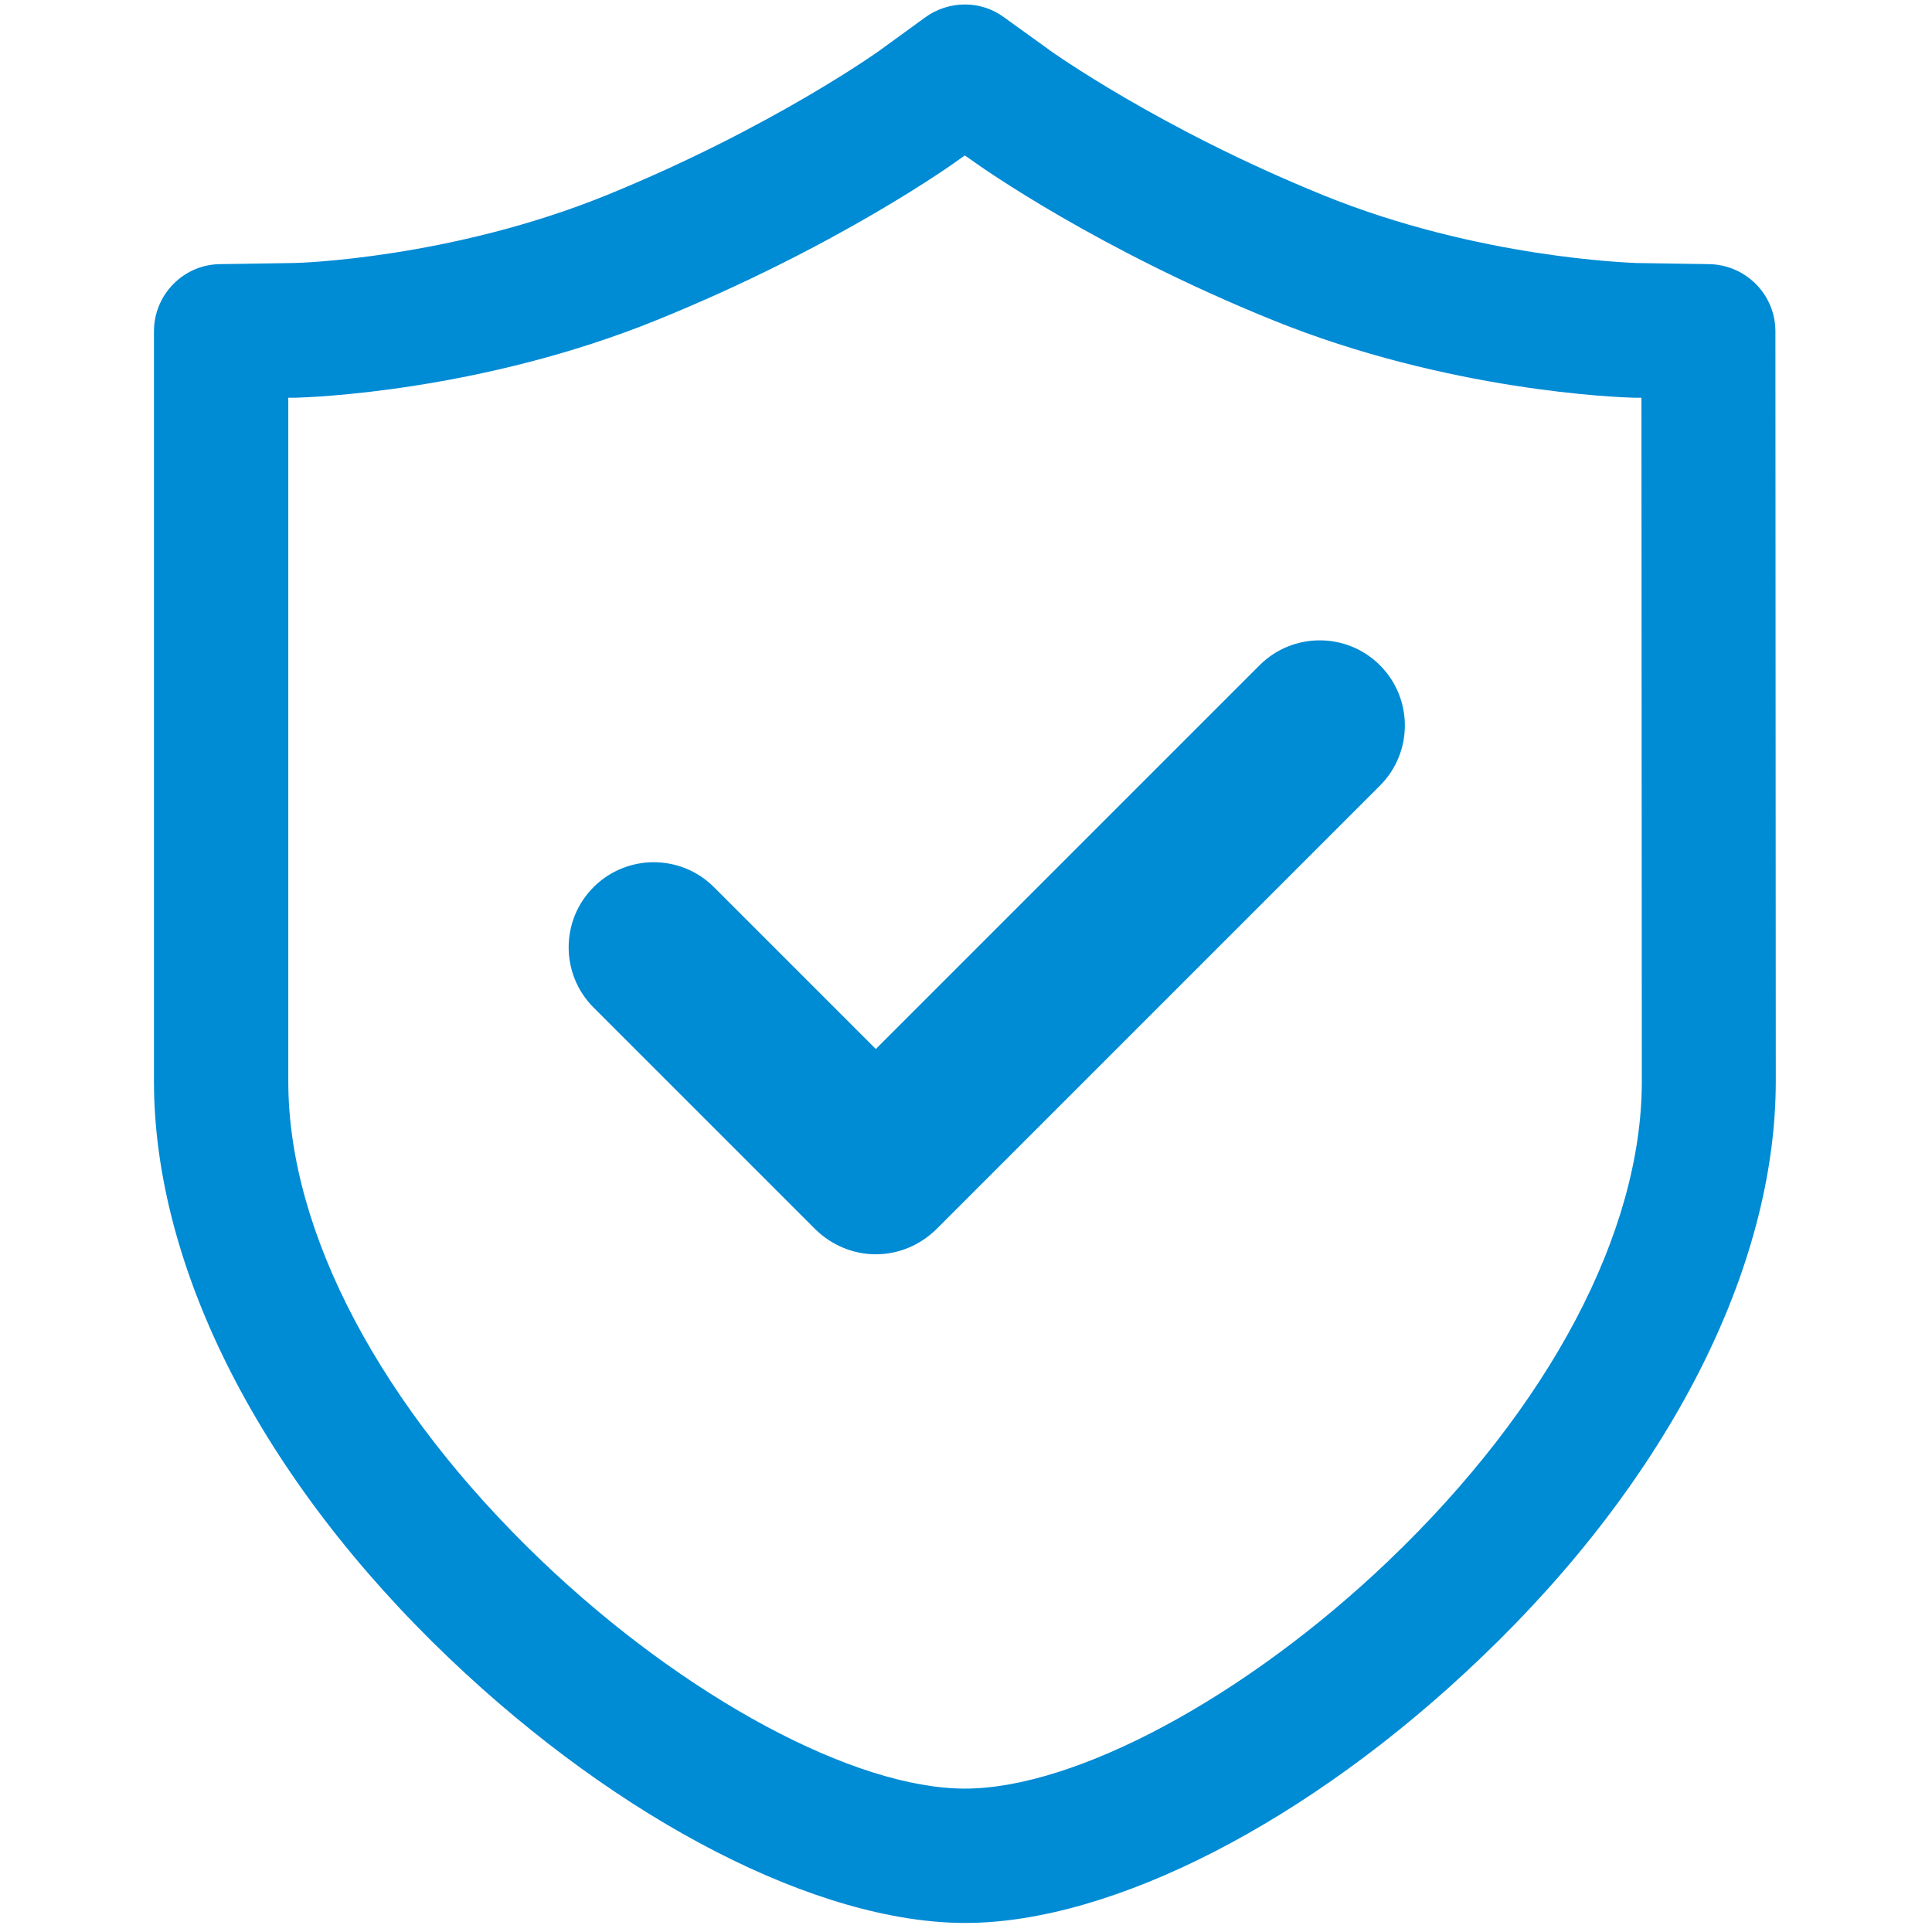<?xml version="1.0" encoding="utf-8"?>
<!-- Generator: Adobe Illustrator 21.1.0, SVG Export Plug-In . SVG Version: 6.00 Build 0)  -->
<svg version="1.1" id="Capa_1" xmlns="http://www.w3.org/2000/svg" xmlns:xlink="http://www.w3.org/1999/xlink" x="0px" y="0px"
	 viewBox="0 0 512 512" style="enable-background:new 0 0 512 512;" xml:space="preserve">
<style type="text/css">
	.st0{fill:#008BD5;}
</style>
<path class="st0" d="M255.8,509.6c-39,0-91.4-26.9-136.7-70.1C69.3,392,40.8,336.2,40.8,286.5V87.8c0-9.7,7.8-17.7,17.5-17.8
	l19.6-0.3h0c1.2,0,41.6-1.2,82.9-18c43.7-17.8,72.5-38.4,72.7-38.6l11.7-8.5c6.2-4.5,14.7-4.6,20.9,0l11.8,8.5c0,0,0.1,0.1,0.1,0.1
	c0.9,0.6,29.1,20.8,72.6,38.5c41.3,16.8,81.8,17.9,82.9,18h0l19.5,0.3c9.7,0.2,17.5,8.1,17.5,17.8l0.1,198.7
	c0,49.7-28.5,105.5-78.2,152.9C347.2,482.7,294.8,509.6,255.8,509.6L255.8,509.6z M76.4,105.4v181.2c0,40,24.5,86.3,67.2,127.1
	c37.8,36.1,82.8,60.3,112.1,60.3c29.3,0,74.4-24.2,112.2-60.3c42.7-40.8,67.2-87.1,67.2-127.1L435,105.4l-2,0
	c-4-0.1-49.2-1.7-95.8-20.6c-46.1-18.7-76.5-40-80.2-42.7l0,0l-1.3-0.9l-1.3,0.9c-1.3,1-32.4,23.3-80.3,42.7
	c-46.5,18.9-91.7,20.5-95.8,20.6v0L76.4,105.4z M76.4,105.4"/>
<path class="st0" d="M232.1,332.4c-6,0-11.7-2.4-16-6.6l-58.8-58.8c-8.8-8.8-8.8-23.1,0-31.9c8.8-8.8,23.1-8.8,31.9,0l42.9,42.9
	l101.7-101.7c8.8-8.8,23.1-8.8,31.9,0c8.8,8.8,8.8,23.1,0,31.9L248.1,325.8C243.8,330,238.1,332.4,232.1,332.4L232.1,332.4z
	 M232.1,332.4"/>
</svg>
